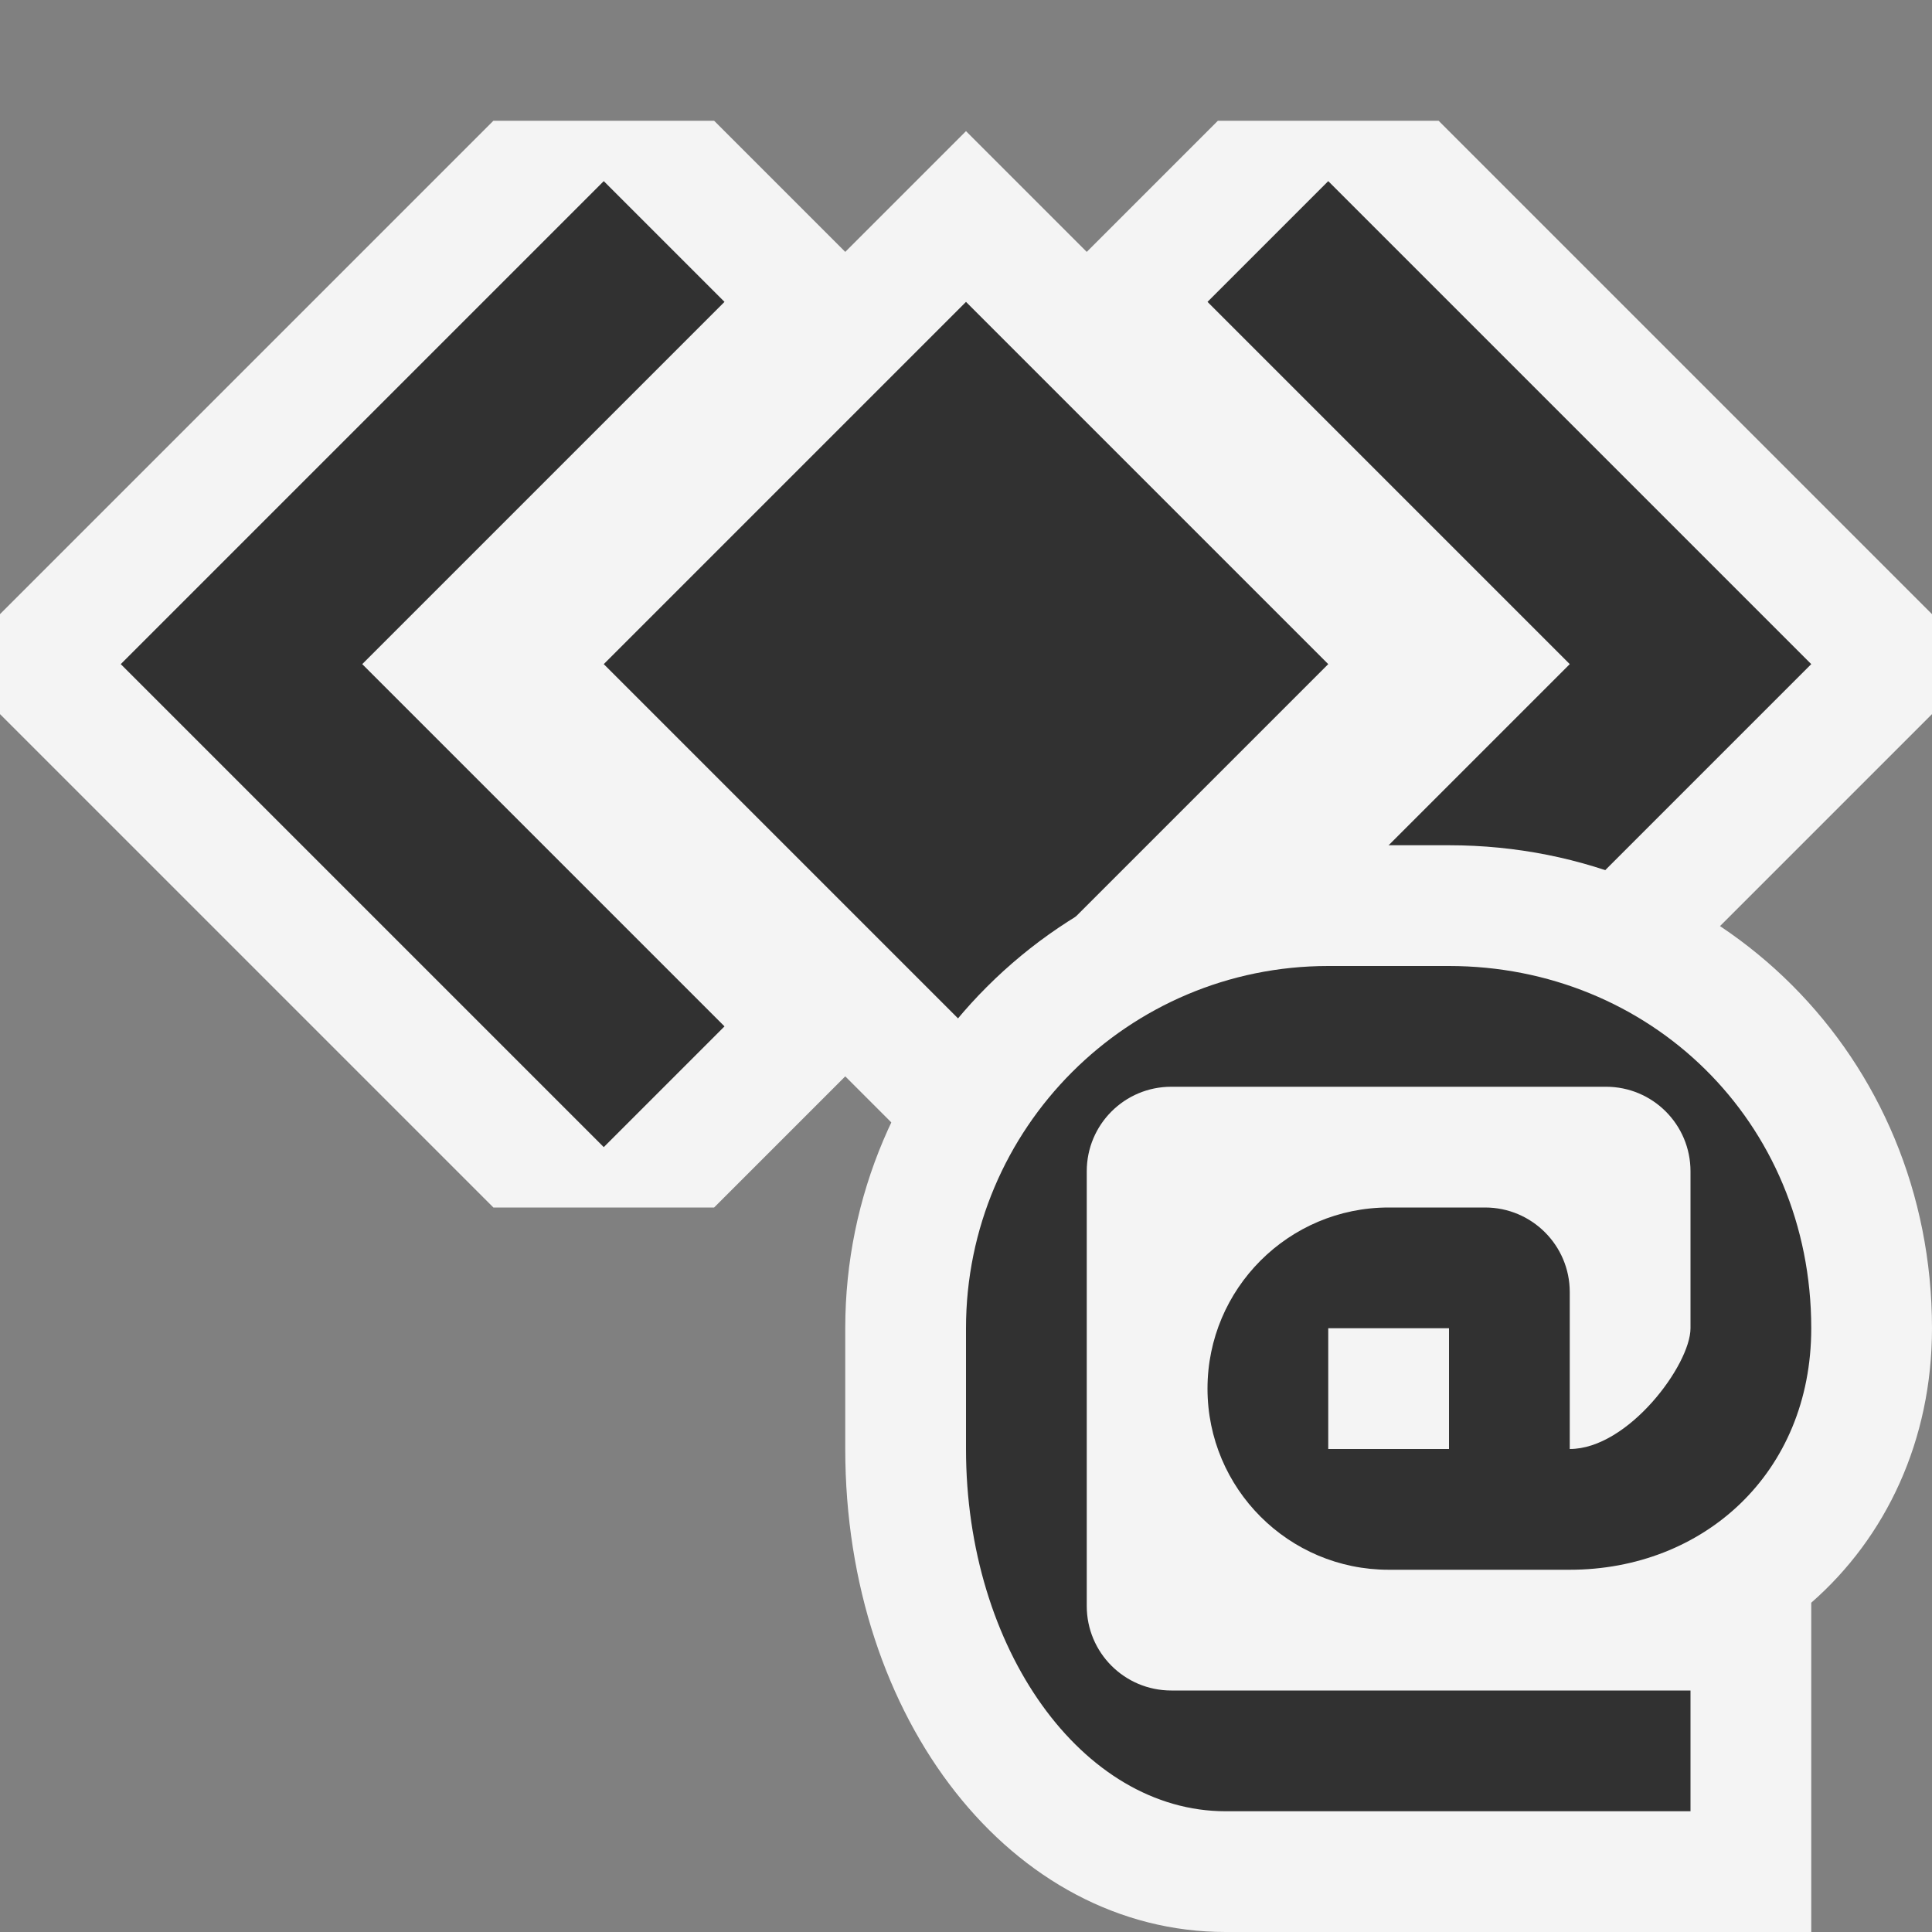 <svg ti:v='1' width='16' height='16' viewBox='0,0,16,16' xmlns='http://www.w3.org/2000/svg' xmlns:ti='urn:schemas-jetbrains-com:tisvg'><rect x="0" y="0" width="16" height="16" fill="#808080" stroke="none"/><g><path fill-rule='evenodd' d='M0,0L16,0L16,16L0,16Z' fill='#FFFFFF' opacity='0'/><path fill-rule='evenodd' d='M16,5.914L16,5.086L11.914,1L10.086,1L9,2.086L8,1.086L7,2.086L5.914,1L4.086,1L0,5.086L0,5.914L4.086,10L5.914,10L7,8.914L8,9.914L9,8.914L10.086,10L11.914,10L16,5.914Z' fill='#F4F4F4'/><path fill-rule='evenodd' d='M6,8.5L3,5.5L6,2.5L5,1.5L1,5.5L5,9.5M15,5.5L11,9.5L10,8.5L13,5.5L10,2.5L11,1.5L15,5.5Z' fill='#313131'/><path fill-rule='evenodd' d='M8,8.5L5,5.5L8,2.5L11,5.5L8,8.5Z' fill='#313131'/><path fill-rule='evenodd' d='M10.15,16C8.383,16,7,14.243,7,12L7,11C7,8.794,8.794,7,11,7L12,7C14.243,7,16,8.757,16,11C16,11.928,15.62,12.731,15,13.273L15,16L10.15,16Z' fill='#F4F4F4'/><path fill-rule='evenodd' d='M12,12L11,12L11,11L12,11M8,11L8,12C8,13.657,8.963,15,10.15,15L14,15L14,14L9.7,14C9.313,14,9,13.687,9,13.3L9,9.7C9,9.313,9.313,9,9.7,9L13.3,9C13.687,9,14,9.313,14,9.7L14,11C14,11.302,13.484,12,13,12L13,10.7C13,10.314,12.686,10,12.299,10L11.5,10C10.672,10,10,10.672,10,11.5C10,12.328,10.672,13,11.5,13L13,13C14.104,13,15,12.203,15,11C15,9.281,13.657,8,12,8L11,8C9.343,8,8,9.343,8,11Z' fill='#313131'/></g></svg>